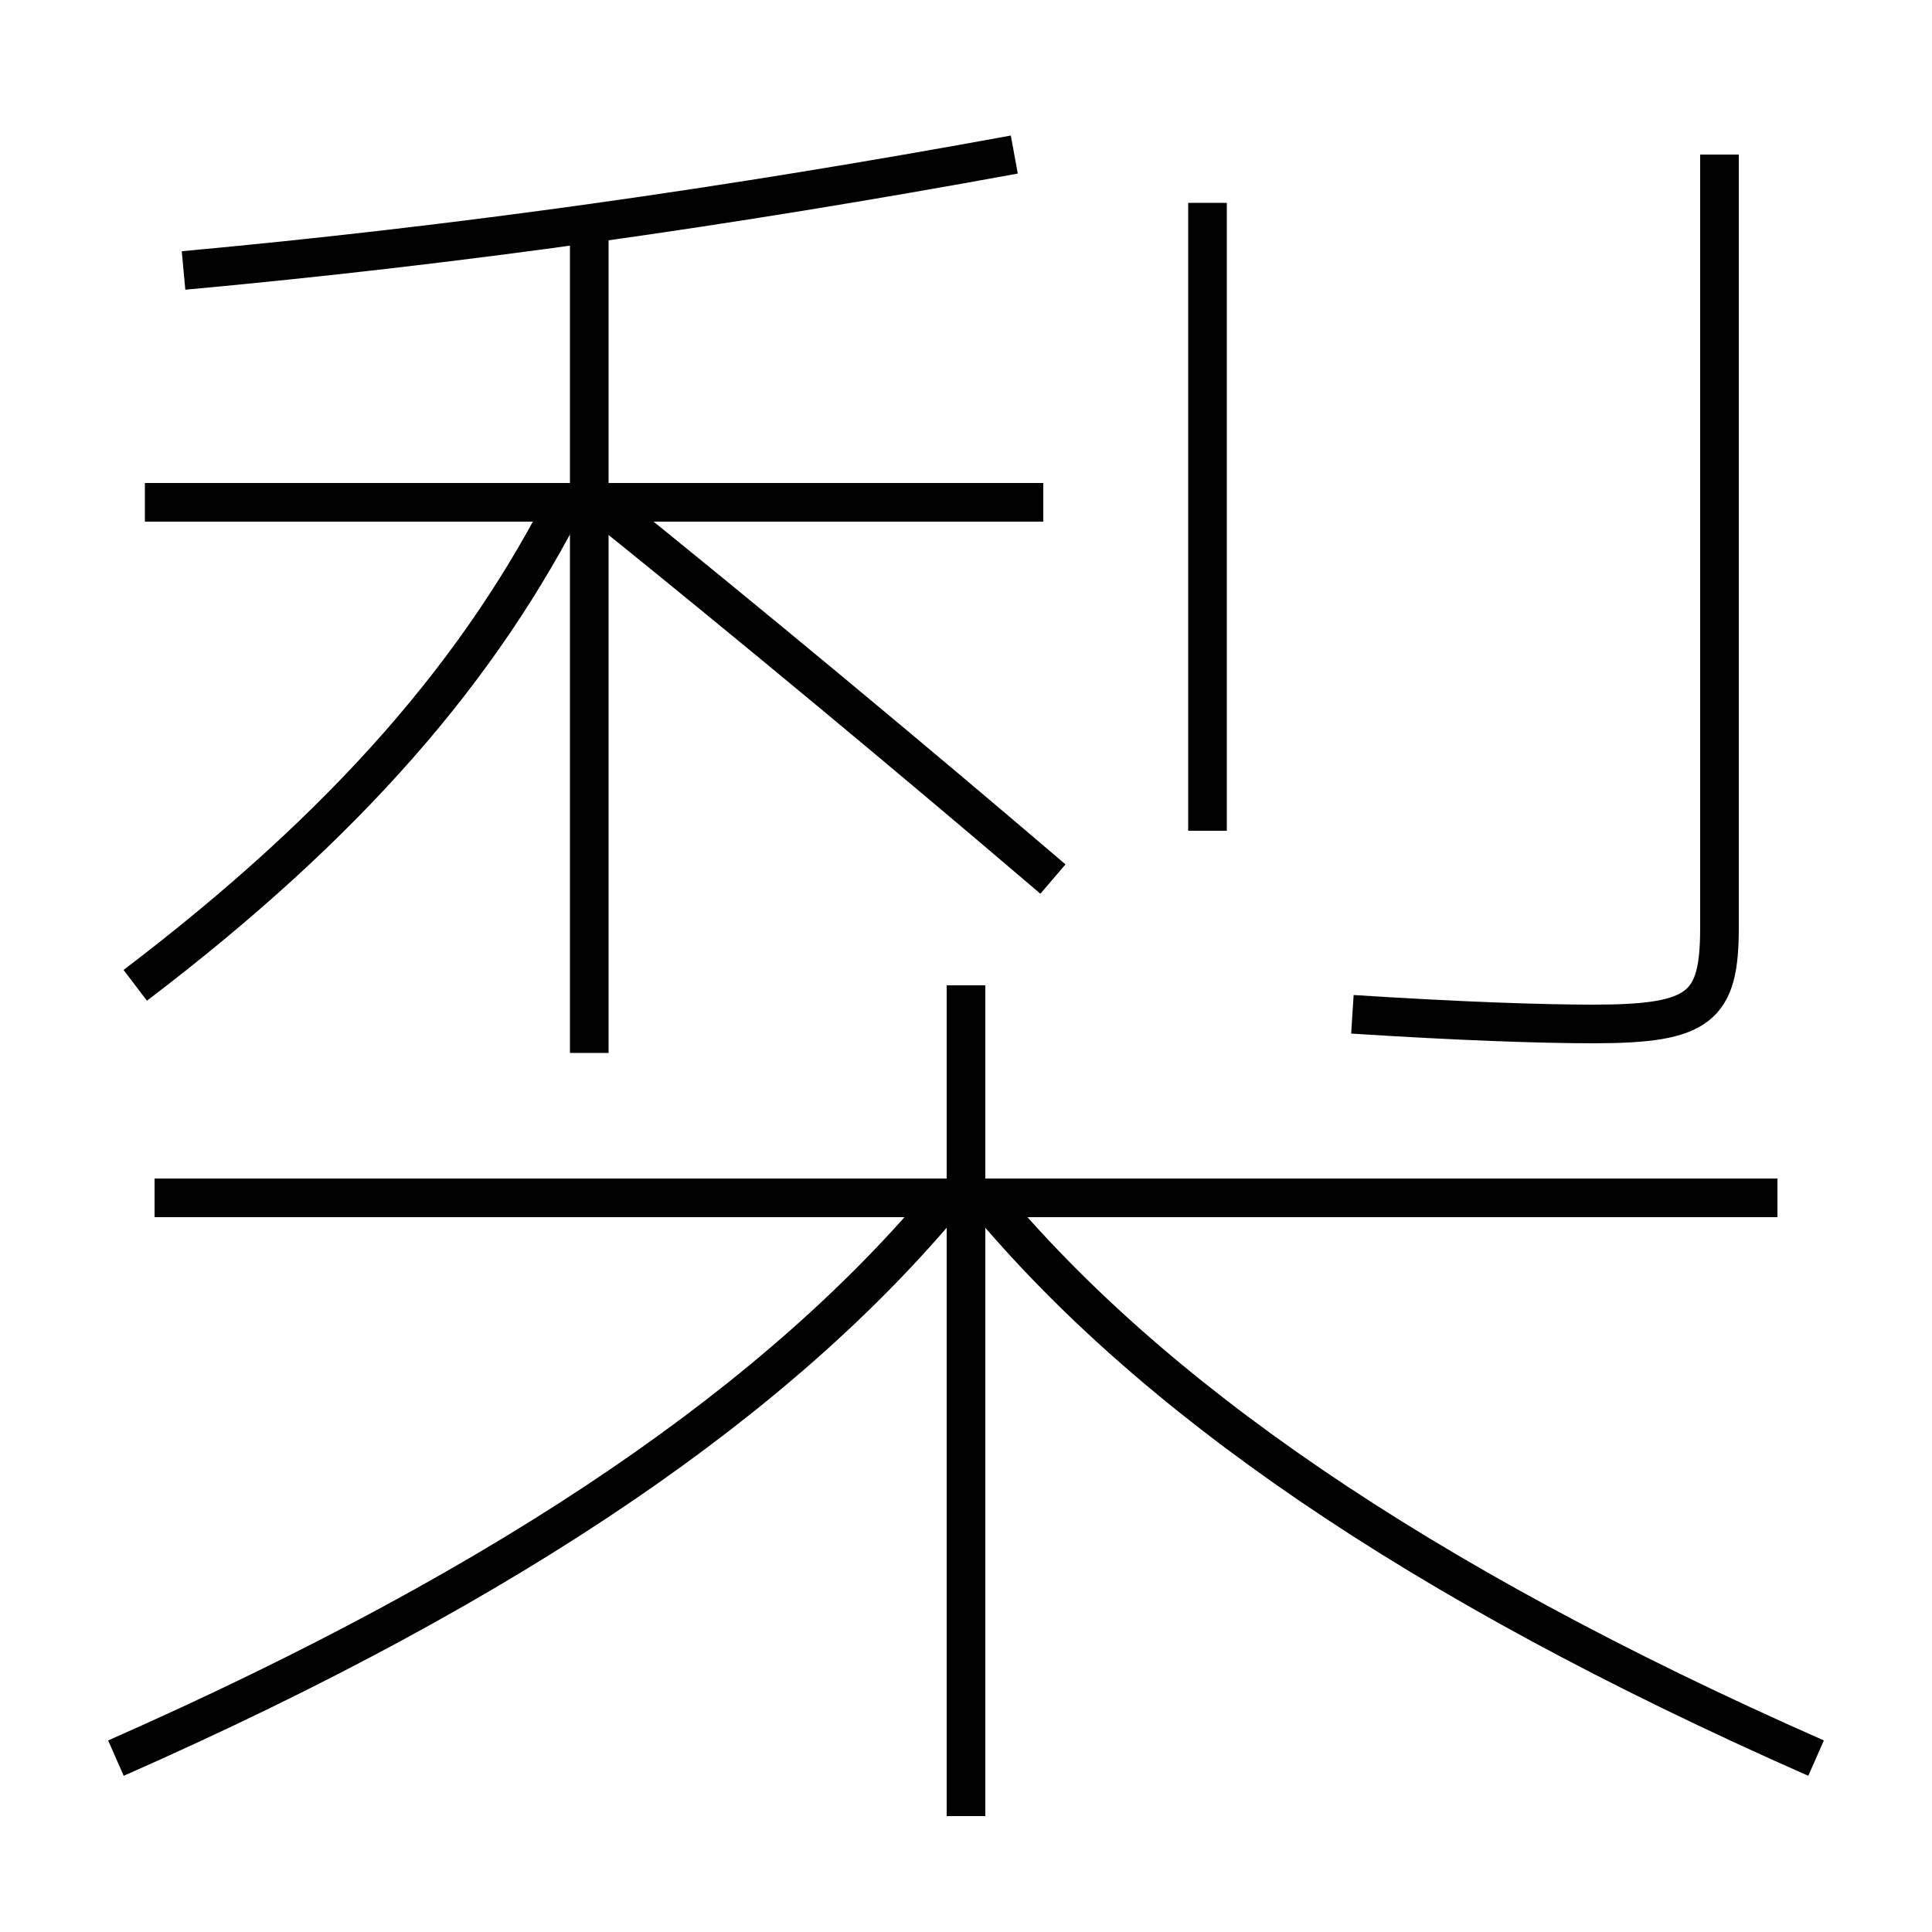 <?xml version='1.0' encoding='utf-8'?>
<svg xmlns="http://www.w3.org/2000/svg" height="100px" version="1.0" viewBox="0 0 100 100" width="100px" x="0px" y="0px">
<line fill="none" stroke="#000000" stroke-width="2" x1="92" x2="8" y1="62" y2="62" /><line fill="none" stroke="#000000" stroke-width="2" x1="50" x2="50" y1="94" y2="51" /><line fill="none" stroke="#000000" stroke-width="2" x1="30.5" x2="30.5" y1="54.5" y2="11.5" /><line fill="none" stroke="#000000" stroke-width="2" x1="54" x2="7.5" y1="26" y2="26" /><line fill="none" stroke="#000000" stroke-width="2" x1="62.5" x2="62.5" y1="43" y2="10.5" /><path d="M6,91 c20.882,-9.203 34.523,-18.798 43,-29" fill="none" stroke="#000000" stroke-width="2" /><path d="M94,91 c-20.882,-9.203 -34.523,-18.798 -43,-29" fill="none" stroke="#000000" stroke-width="2" /><path d="M7,51 c10.941,-8.315 17.92,-16.355 22.5,-25.5" fill="none" stroke="#000000" stroke-width="2" /><path d="M52.5,8 c-14.916,2.733 -28.679,4.682 -43,6" fill="none" stroke="#000000" stroke-width="2" /><path d="M54.5,45.5 c-7.231,-6.178 -15.66,-13.188 -23.5,-19.5" fill="none" stroke="#000000" stroke-width="2" /><path d="M89,8 v40.0 c0,4.114 -0.97,5 -6.5,5 c-2.75,0 -6.925,-0.143 -12.5,-0.5" fill="none" stroke="#000000" stroke-width="2" /></svg>